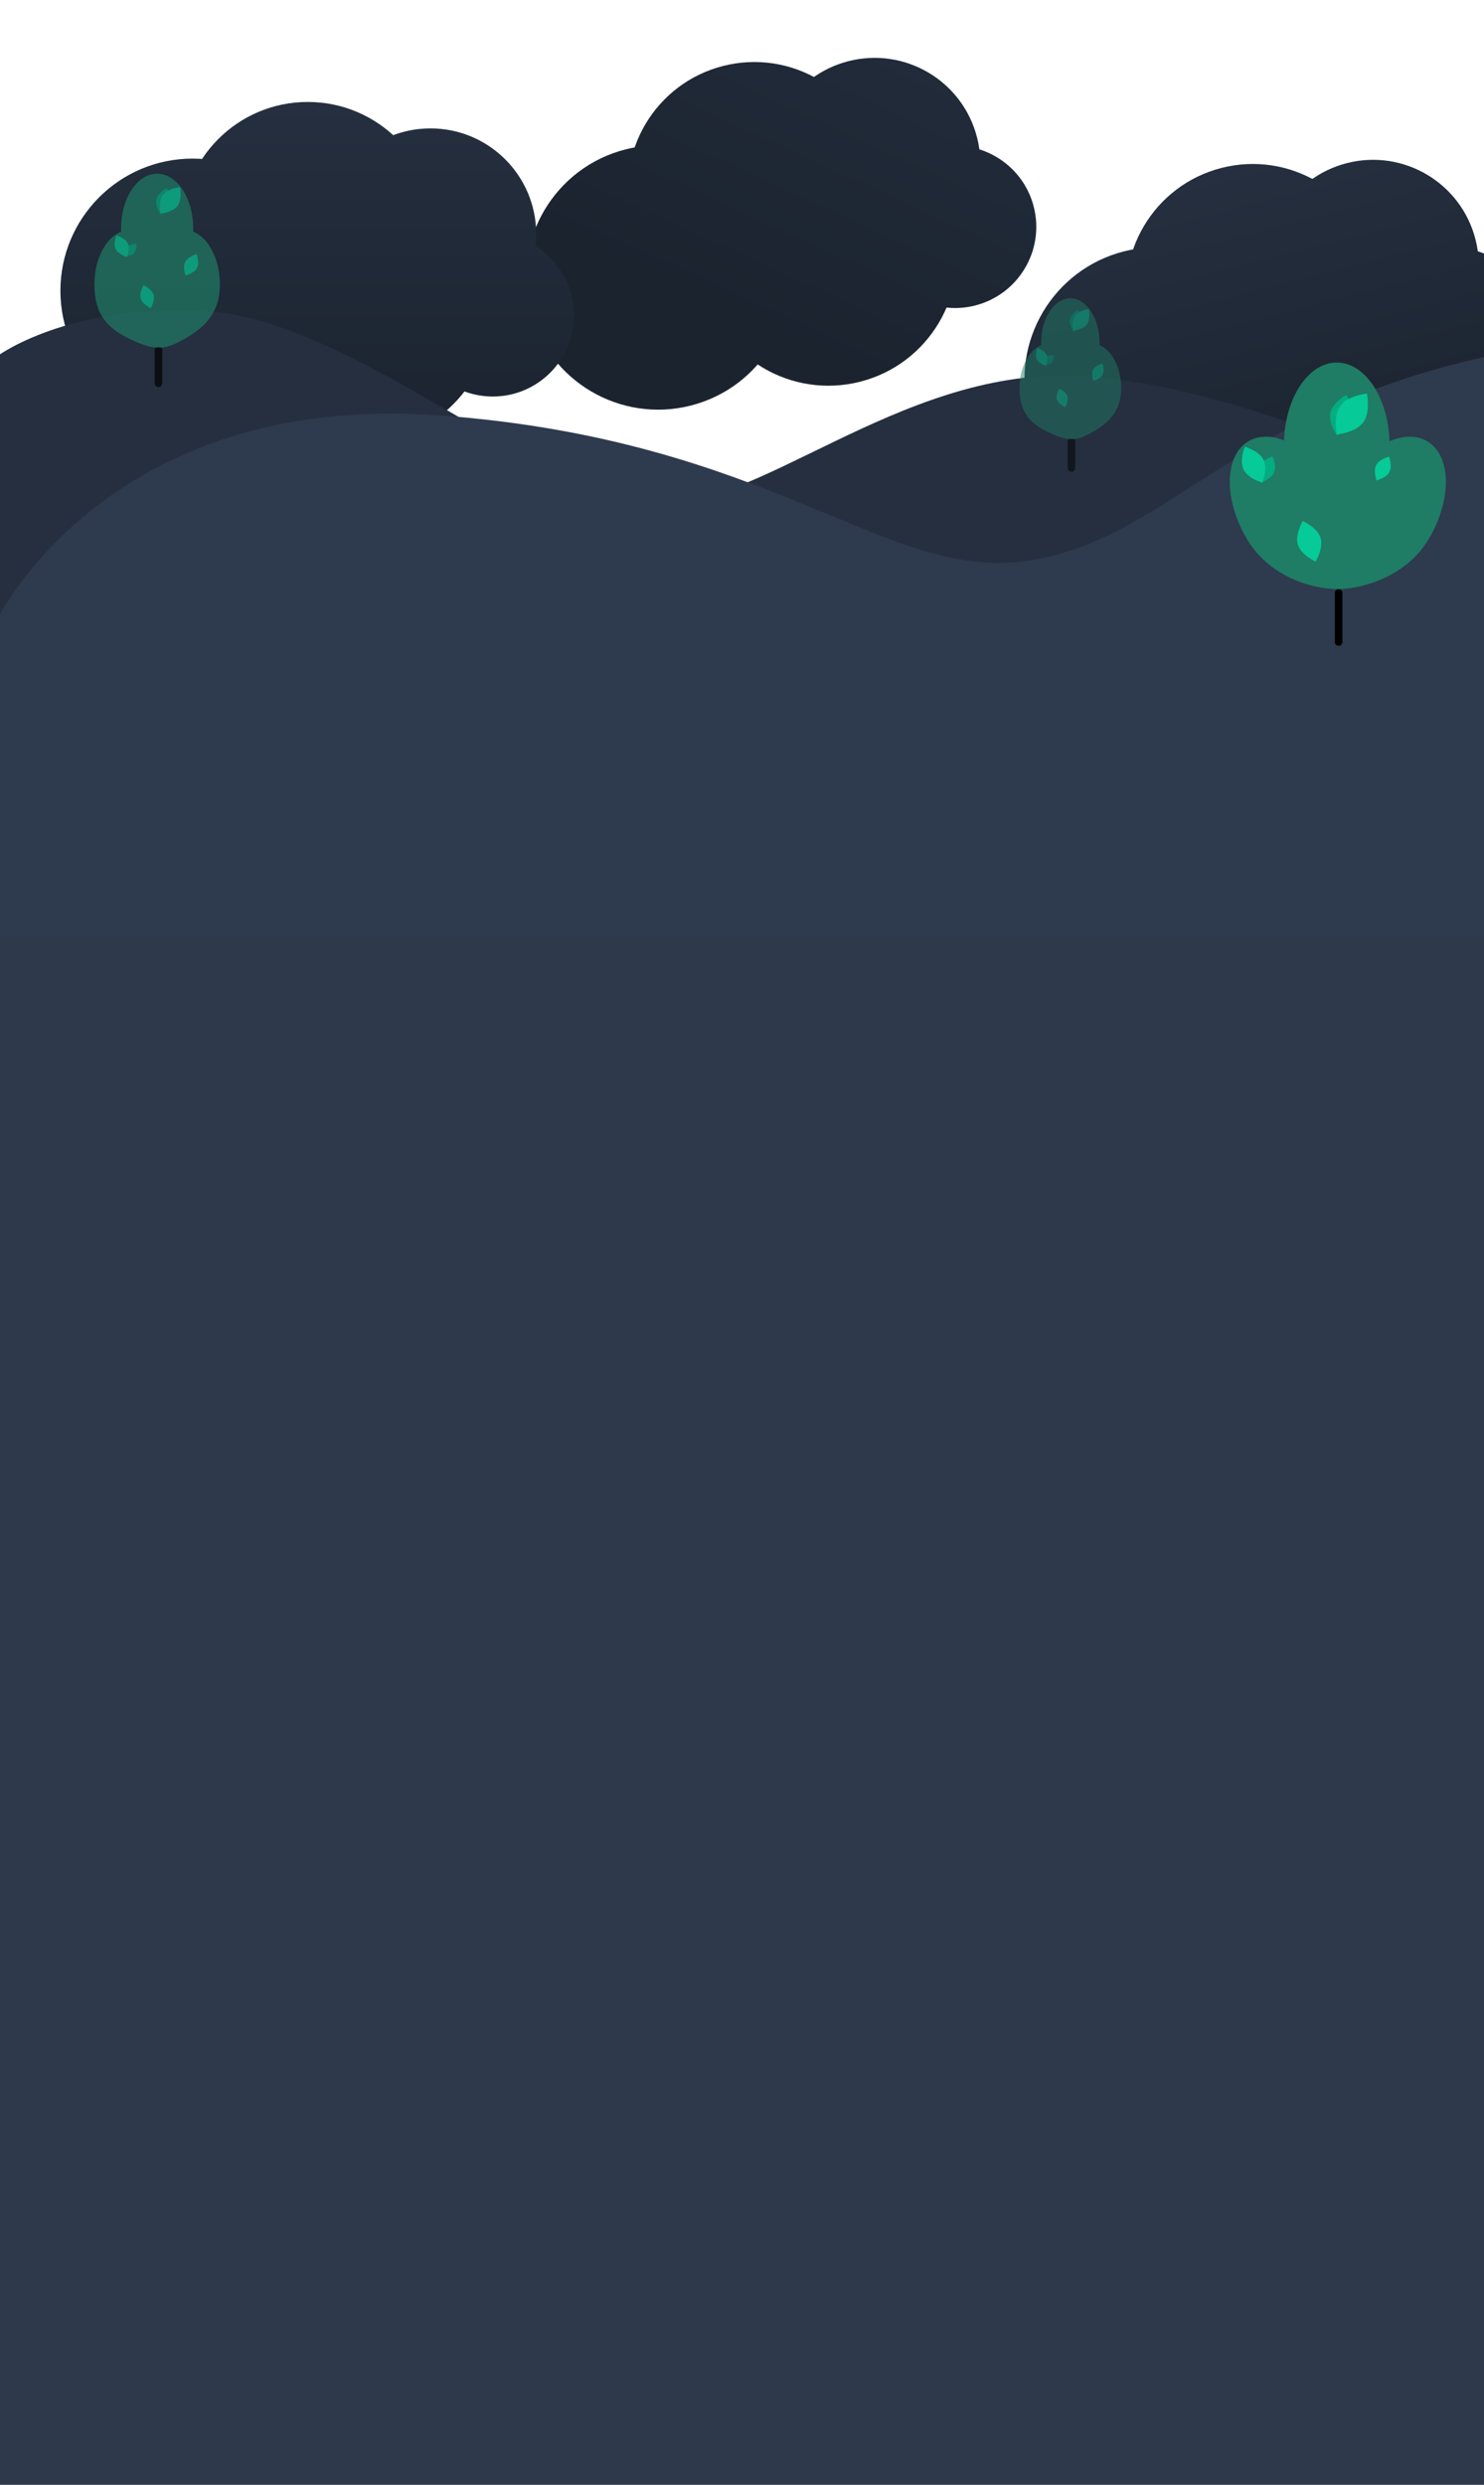 <svg width="393" height="658" viewBox="0 0 393 658" fill="none" xmlns="http://www.w3.org/2000/svg">
<path d="M208.21 64.8C213.001 83.527 201.705 102.592 182.978 107.384C164.251 112.175 145.186 100.879 140.394 82.152C135.603 63.425 146.899 44.36 165.626 39.568C184.353 34.777 203.418 46.073 208.21 64.8Z" fill="url(#paint0_linear_100_1355)"/>
<path d="M232.214 41.626C236.801 59.55 225.988 77.799 208.064 82.385C190.14 86.971 171.892 76.159 167.305 58.235C162.719 40.311 173.532 22.062 191.456 17.476C209.38 12.89 227.628 23.702 232.214 41.626Z" fill="url(#paint1_linear_100_1355)"/>
<path d="M258.743 36.386C262.577 51.368 253.54 66.62 238.558 70.453C223.577 74.287 208.325 65.249 204.491 50.268C200.658 35.287 209.695 20.035 224.677 16.201C239.658 12.368 254.91 21.405 258.743 36.386Z" fill="url(#paint2_linear_100_1355)"/>
<path d="M252.324 59.706C256.978 77.897 246.005 96.418 227.813 101.073C209.621 105.727 191.101 94.754 186.446 76.562C181.791 58.37 192.765 39.85 210.957 35.195C229.148 30.54 247.669 41.514 252.324 59.706Z" fill="url(#paint3_linear_100_1355)"/>
<path d="M273.761 54.737C276.704 66.24 269.765 77.952 258.262 80.895C246.758 83.838 235.046 76.899 232.103 65.396C229.16 53.892 236.099 42.181 247.602 39.237C259.106 36.294 270.817 43.233 273.761 54.737Z" fill="url(#paint4_linear_100_1355)"/>
<path d="M86 77C86 96.33 70.33 112 51 112C31.67 112 16 96.33 16 77C16 57.67 31.67 42 51 42C70.33 42 86 57.67 86 77Z" fill="url(#paint5_linear_100_1355)"/>
<path d="M115 60.5C115 79.001 100.002 94 81.5 94C62.998 94 48 79.001 48 60.5C48 41.998 62.998 27 81.5 27C100.002 27 115 41.998 115 60.5Z" fill="url(#paint6_linear_100_1355)"/>
<path d="M142 62C142 77.464 129.464 90 114 90C98.536 90 86 77.464 86 62C86 46.536 98.536 34 114 34C129.464 34 142 46.536 142 62Z" fill="url(#paint7_linear_100_1355)"/>
<path d="M130 83C130 101.778 114.778 117 96 117C77.222 117 62 101.778 62 83C62 64.222 77.222 49 96 49C114.778 49 130 64.222 130 83Z" fill="url(#paint8_linear_100_1355)"/>
<path d="M152 83.5C152 95.374 142.374 105 130.5 105C118.626 105 109 95.374 109 83.5C109 71.626 118.626 62 130.5 62C142.374 62 152 71.626 152 83.5Z" fill="url(#paint9_linear_100_1355)"/>
<path d="M340.21 91.8C345.001 110.527 333.705 129.592 314.978 134.384C296.251 139.175 277.186 127.879 272.394 109.152C267.603 90.425 278.899 71.36 297.626 66.568C316.353 61.777 335.418 73.073 340.21 91.8Z" fill="url(#paint10_linear_100_1355)"/>
<path d="M364.214 68.626C368.801 86.55 357.988 104.799 340.064 109.385C322.14 113.971 303.892 103.159 299.305 85.235C294.719 67.311 305.532 49.062 323.456 44.476C341.38 39.89 359.628 50.702 364.214 68.626Z" fill="url(#paint11_linear_100_1355)"/>
<path d="M390.743 63.386C394.577 78.368 385.54 93.62 370.558 97.453C355.577 101.287 340.325 92.249 336.491 77.268C332.658 62.287 341.695 47.035 356.677 43.201C371.658 39.368 386.91 48.405 390.743 63.386Z" fill="url(#paint12_linear_100_1355)"/>
<path d="M384.324 86.706C388.978 104.897 378.005 123.418 359.813 128.073C341.621 132.727 323.101 121.754 318.446 103.562C313.791 85.37 324.765 66.85 342.957 62.195C361.148 57.54 379.669 68.514 384.324 86.706Z" fill="url(#paint13_linear_100_1355)"/>
<path d="M405.761 81.737C408.704 93.24 401.765 104.952 390.262 107.895C378.758 110.839 367.046 103.899 364.103 92.396C361.16 80.892 368.099 69.181 379.602 66.237C391.106 63.294 402.817 70.233 405.761 81.737Z" fill="url(#paint14_linear_100_1355)"/>
<path d="M-1 94.5C-1 94.5 18 80 55.5 82.5C93 85 144 131 172 133.5C200 136 237.5 98 284 99.5C330.5 101 392 133.5 392 133.5V252H-1V94.5Z" fill="#252F3F"/>
<path d="M116.5 110C28 103.5 -1 164.5 -1 164.5V251.5H392C392 251.5 464 79.5 395.5 94C327 108.5 309.5 143 272 148.5C234.5 154 205 116.5 116.5 110Z" fill="#2E3A4D"/>
<rect y="248" width="393" height="410" fill="#2E3A4C"/>
<g opacity="0.7">
<path d="M41.969 101.5L41.969 92.662" stroke="black" stroke-width="2" stroke-linecap="round"/>
<path d="M44.09 75.34C44.09 79.088 41.969 91.955 41.969 91.955C41.969 91.955 40.555 92.662 34.545 89.834C28.535 87.006 25 83.345 25 75.34C25 67.335 29.273 60.846 34.545 60.846C39.816 60.846 44.09 67.335 44.09 75.34Z" fill="#1F7C65"/>
<path d="M58.23 75.34C58.23 83.345 53.635 87.006 48.685 89.834C43.736 92.662 41.969 91.955 41.969 91.955C41.969 91.955 39.141 79.088 39.141 75.34C39.141 67.335 43.414 60.846 48.685 60.846C53.957 60.846 58.23 67.335 58.23 75.34Z" fill="#1F7C65"/>
<path d="M51.16 60.492C51.16 68.497 46.887 74.987 41.615 74.987C36.344 74.987 32.07 68.497 32.07 60.492C32.07 52.488 36.344 45.998 41.615 45.998C46.887 45.998 51.16 52.488 51.16 60.492Z" fill="#1F7C65"/>
<path d="M35.46 67.059C34.669 67.872 32.974 67.807 32.974 67.807C32.974 67.807 32.861 66.114 33.653 65.301C34.444 64.487 36.139 64.553 36.139 64.553C36.139 64.553 36.251 66.246 35.46 67.059Z" fill="#04AC81"/>
<path d="M33.815 64.412C34.513 65.842 33.622 68.047 33.622 68.047C33.622 68.047 31.336 67.392 30.638 65.963C29.94 64.533 30.831 62.328 30.831 62.328C30.831 62.328 33.117 62.983 33.815 64.412Z" fill="#06CA98"/>
<path d="M52.171 70.963C51.427 72.37 49.121 72.949 49.121 72.949C49.121 72.949 48.303 70.716 49.047 69.31C49.791 67.904 52.097 67.325 52.097 67.325C52.097 67.325 52.915 69.557 52.171 70.963Z" fill="#06CA98"/>
<path d="M45.265 53.695C44.872 55.435 42.546 56.737 42.546 56.737C42.546 56.737 41.007 54.56 41.4 52.821C41.794 51.082 44.119 49.78 44.119 49.78C44.119 49.78 45.658 51.956 45.265 53.695Z" fill="#04AC81"/>
<path d="M47.033 54.495C45.742 56.248 42.503 56.567 42.503 56.567C42.503 56.567 41.846 53.379 43.137 51.626C44.428 49.873 47.667 49.554 47.667 49.554C47.667 49.554 48.324 52.742 47.033 54.495Z" fill="#06CA98"/>
<path d="M40.648 78.017C41.132 79.533 39.932 81.586 39.932 81.586C39.932 81.586 37.764 80.608 37.28 79.093C36.796 77.577 37.996 75.524 37.996 75.524C37.996 75.524 40.164 76.502 40.648 78.017Z" fill="#06CA98"/>
</g>
<g opacity="0.5">
<path d="M283.741 123.943V116.787" stroke="black" stroke-width="2" stroke-linecap="round"/>
<path d="M285.458 102.76C285.458 105.795 283.741 116.214 283.741 116.214C283.741 116.214 282.596 116.787 277.729 114.497C272.863 112.207 270 109.242 270 102.76C270 96.278 273.46 91.023 277.729 91.023C281.998 91.023 285.458 96.278 285.458 102.76Z" fill="#1F7C65"/>
<path d="M296.909 102.76C296.909 109.242 293.187 112.207 289.18 114.497C285.172 116.787 283.741 116.214 283.741 116.214C283.741 116.214 281.451 105.795 281.451 102.76C281.451 96.278 284.911 91.023 289.18 91.023C293.448 91.023 296.909 96.278 296.909 102.76Z" fill="#1F7C65"/>
<path d="M291.184 90.737C291.184 97.219 287.723 102.474 283.454 102.474C279.186 102.474 275.725 97.219 275.725 90.737C275.725 84.255 279.186 79 283.454 79C287.723 79 291.184 84.255 291.184 90.737Z" fill="#1F7C65"/>
<path d="M278.47 96.054C277.83 96.713 276.457 96.66 276.457 96.66C276.457 96.66 276.366 95.289 277.007 94.631C277.647 93.972 279.02 94.025 279.02 94.025C279.02 94.025 279.111 95.395 278.47 96.054Z" fill="#04AC81"/>
<path d="M277.138 93.911C277.703 95.069 276.982 96.854 276.982 96.854C276.982 96.854 275.131 96.324 274.565 95.167C274 94.009 274.721 92.224 274.721 92.224C274.721 92.224 276.573 92.753 277.138 93.911Z" fill="#06CA98"/>
<path d="M292.003 99.216C291.4 100.355 289.532 100.824 289.532 100.824C289.532 100.824 288.87 99.016 289.472 97.877C290.075 96.738 291.942 96.269 291.942 96.269C291.942 96.269 292.605 98.077 292.003 99.216Z" fill="#06CA98"/>
<path d="M286.41 85.233C286.092 86.641 284.208 87.695 284.208 87.695C284.208 87.695 282.962 85.933 283.28 84.525C283.599 83.117 285.482 82.062 285.482 82.062C285.482 82.062 286.729 83.824 286.41 85.233Z" fill="#04AC81"/>
<path d="M287.841 85.88C286.796 87.3 284.173 87.558 284.173 87.558C284.173 87.558 283.641 84.977 284.687 83.557C285.732 82.137 288.355 81.879 288.355 81.879C288.355 81.879 288.887 84.46 287.841 85.88Z" fill="#06CA98"/>
<path d="M282.671 104.928C283.063 106.155 282.091 107.818 282.091 107.818C282.091 107.818 280.336 107.026 279.944 105.799C279.552 104.572 280.524 102.909 280.524 102.909C280.524 102.909 282.279 103.701 282.671 104.928Z" fill="#06CA98"/>
</g>
<path d="M354.5 170L354.5 157" stroke="black" stroke-width="2" stroke-linecap="round"/>
<path d="M353.42 128.958C359.123 138.644 354.291 156 354.291 156C348 156 336.327 153.122 330.162 142.652C323.998 132.182 324.206 120.629 330.629 116.847C337.051 113.066 347.255 118.488 353.42 128.958Z" fill="#1F7C65"/>
<path d="M378.42 142.652C372.255 153.122 360 156 354.291 156C354.291 156 349.459 138.644 355.163 128.958C361.327 118.488 371.531 113.066 377.954 116.847C384.376 120.629 384.585 132.182 378.42 142.652Z" fill="#1F7C65"/>
<path d="M368 118C368 130.15 361.732 140 354 140C346.268 140 340 130.15 340 118C340 105.85 346.268 96 354 96C361.732 96 368 105.85 368 118Z" fill="#1F7C65"/>
<path d="M337.376 125.162C336.608 126.891 333.92 127.766 333.92 127.766C333.92 127.766 332.768 125.185 333.535 123.457C334.303 121.728 336.991 120.853 336.991 120.853C336.991 120.853 338.143 123.434 337.376 125.162Z" fill="#04AC81"/>
<path d="M334.621 121.765C335.784 124.148 334.3 127.823 334.3 127.823C334.3 127.823 330.489 126.732 329.326 124.35C328.163 121.967 329.647 118.292 329.647 118.292C329.647 118.292 333.458 119.383 334.621 121.765Z" fill="#06CA98"/>
<path d="M367.95 124.998C367.116 126.574 364.531 127.223 364.531 127.223C364.531 127.223 363.614 124.721 364.448 123.145C365.282 121.569 367.867 120.92 367.867 120.92C367.867 120.92 368.783 123.422 367.95 124.998Z" fill="#06CA98"/>
<path d="M358.279 110.616C357.671 113.303 354.077 115.315 354.077 115.315C354.077 115.315 351.699 111.953 352.307 109.265C352.915 106.578 356.508 104.566 356.508 104.566C356.508 104.566 358.887 107.929 358.279 110.616Z" fill="#04AC81"/>
<path d="M361.01 111.851C359.015 114.56 354.01 115.053 354.01 115.053C354.01 115.053 352.995 110.127 354.99 107.418C356.985 104.709 361.99 104.217 361.99 104.217C361.99 104.217 363.005 109.142 361.01 111.851Z" fill="#06CA98"/>
<path d="M349.704 142.386C350.564 145.079 348.432 148.728 348.432 148.728C348.432 148.728 344.58 146.99 343.72 144.297C342.86 141.604 344.992 137.955 344.992 137.955C344.992 137.955 348.845 139.693 349.704 142.386Z" fill="#06CA98"/>
<defs>
<linearGradient id="paint0_linear_100_1355" x1="263.5" y1="-19" x2="213" y2="91.5" gradientUnits="userSpaceOnUse">
<stop stop-color="#252F3F"/>
<stop offset="1" stop-color="#1B232F"/>
</linearGradient>
<linearGradient id="paint1_linear_100_1355" x1="263.5" y1="-19" x2="213" y2="91.5" gradientUnits="userSpaceOnUse">
<stop stop-color="#252F3F"/>
<stop offset="1" stop-color="#1B232F"/>
</linearGradient>
<linearGradient id="paint2_linear_100_1355" x1="263.5" y1="-19" x2="213" y2="91.5" gradientUnits="userSpaceOnUse">
<stop stop-color="#252F3F"/>
<stop offset="1" stop-color="#1B232F"/>
</linearGradient>
<linearGradient id="paint3_linear_100_1355" x1="263.5" y1="-19" x2="213" y2="91.5" gradientUnits="userSpaceOnUse">
<stop stop-color="#252F3F"/>
<stop offset="1" stop-color="#1B232F"/>
</linearGradient>
<linearGradient id="paint4_linear_100_1355" x1="263.5" y1="-19" x2="213" y2="91.5" gradientUnits="userSpaceOnUse">
<stop stop-color="#252F3F"/>
<stop offset="1" stop-color="#1B232F"/>
</linearGradient>
<linearGradient id="paint5_linear_100_1355" x1="84" y1="27" x2="84" y2="117" gradientUnits="userSpaceOnUse">
<stop stop-color="#252F3F"/>
<stop offset="1" stop-color="#1B232F"/>
</linearGradient>
<linearGradient id="paint6_linear_100_1355" x1="84" y1="27" x2="84" y2="117" gradientUnits="userSpaceOnUse">
<stop stop-color="#252F3F"/>
<stop offset="1" stop-color="#1B232F"/>
</linearGradient>
<linearGradient id="paint7_linear_100_1355" x1="84" y1="27" x2="84" y2="117" gradientUnits="userSpaceOnUse">
<stop stop-color="#252F3F"/>
<stop offset="1" stop-color="#1B232F"/>
</linearGradient>
<linearGradient id="paint8_linear_100_1355" x1="84" y1="27" x2="84" y2="117" gradientUnits="userSpaceOnUse">
<stop stop-color="#252F3F"/>
<stop offset="1" stop-color="#1B232F"/>
</linearGradient>
<linearGradient id="paint9_linear_100_1355" x1="84" y1="27" x2="84" y2="117" gradientUnits="userSpaceOnUse">
<stop stop-color="#252F3F"/>
<stop offset="1" stop-color="#1B232F"/>
</linearGradient>
<linearGradient id="paint10_linear_100_1355" x1="325.878" y1="43.856" x2="348.187" y2="131.047" gradientUnits="userSpaceOnUse">
<stop stop-color="#252F3F"/>
<stop offset="1" stop-color="#1B232F"/>
</linearGradient>
<linearGradient id="paint11_linear_100_1355" x1="325.878" y1="43.856" x2="348.187" y2="131.047" gradientUnits="userSpaceOnUse">
<stop stop-color="#252F3F"/>
<stop offset="1" stop-color="#1B232F"/>
</linearGradient>
<linearGradient id="paint12_linear_100_1355" x1="325.878" y1="43.856" x2="348.187" y2="131.047" gradientUnits="userSpaceOnUse">
<stop stop-color="#252F3F"/>
<stop offset="1" stop-color="#1B232F"/>
</linearGradient>
<linearGradient id="paint13_linear_100_1355" x1="325.878" y1="43.856" x2="348.187" y2="131.047" gradientUnits="userSpaceOnUse">
<stop stop-color="#252F3F"/>
<stop offset="1" stop-color="#1B232F"/>
</linearGradient>
<linearGradient id="paint14_linear_100_1355" x1="325.878" y1="43.856" x2="348.187" y2="131.047" gradientUnits="userSpaceOnUse">
<stop stop-color="#252F3F"/>
<stop offset="1" stop-color="#1B232F"/>
</linearGradient>
</defs>
</svg>
